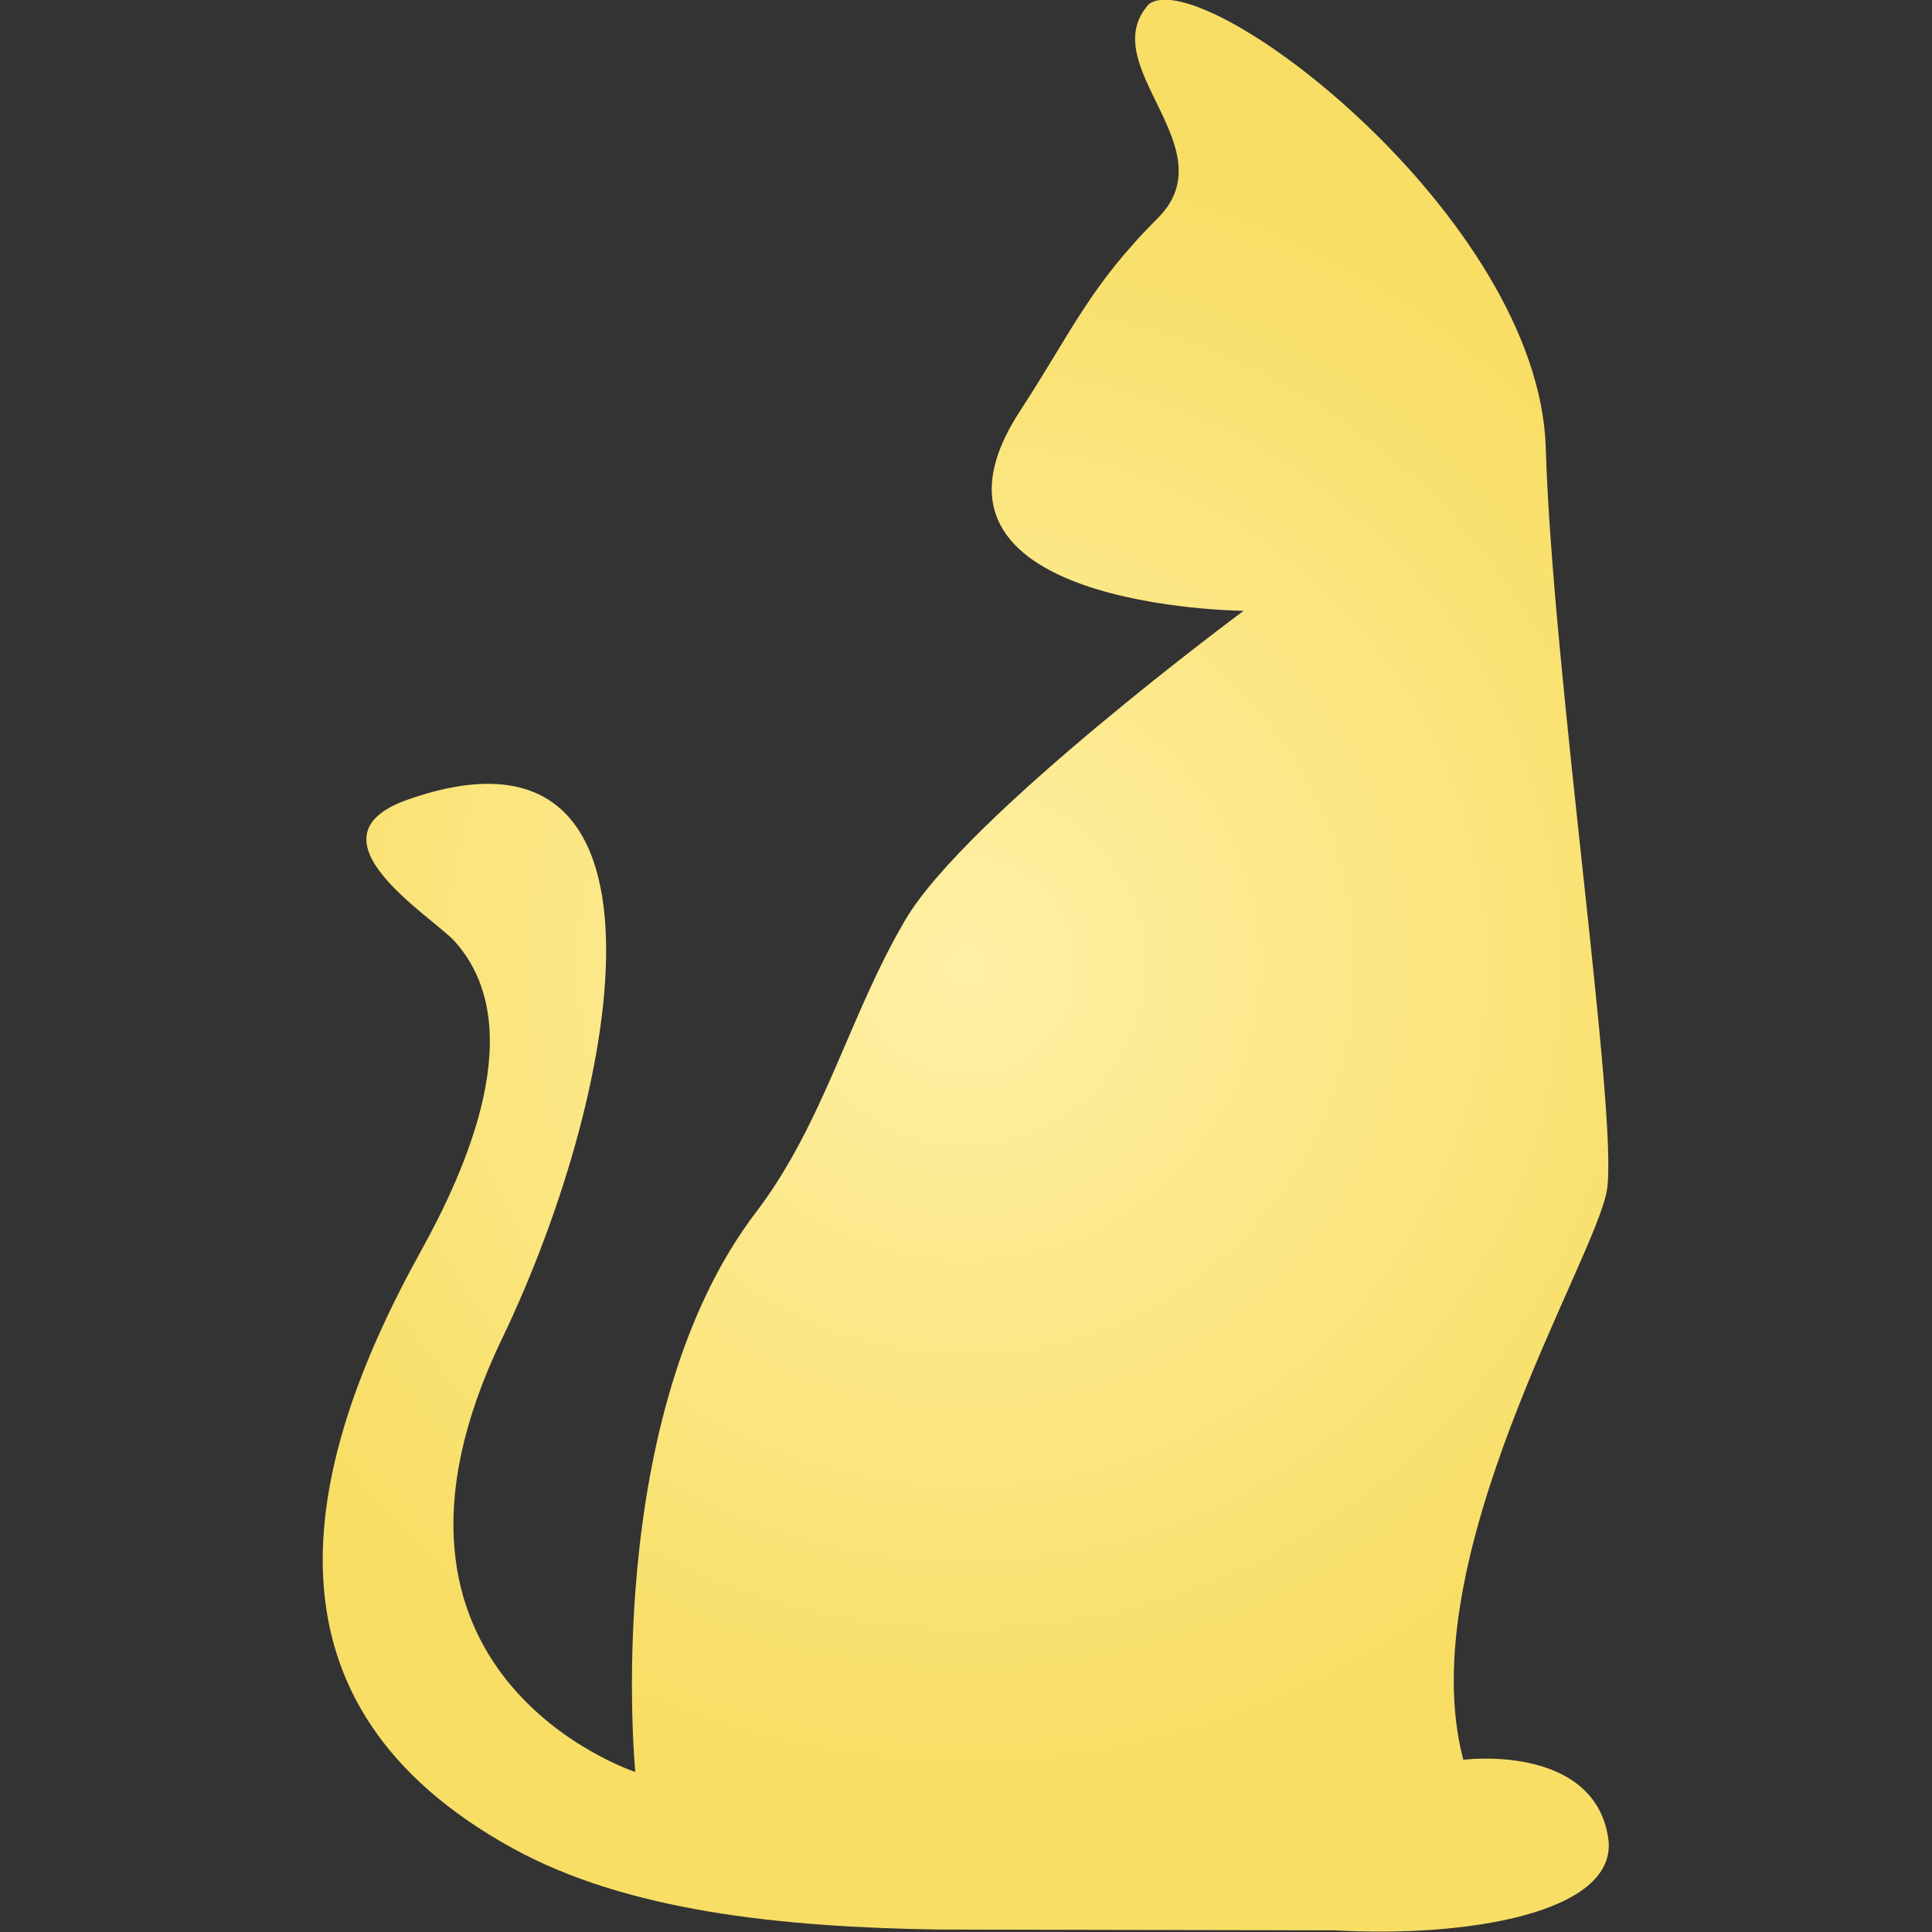 <?xml version="1.0" encoding="utf-8"?>
<!-- Generator: Adobe Illustrator 22.0.1, SVG Export Plug-In . SVG Version: 6.00 Build 0)  -->
<svg version="1.1" id="Capa_1" xmlns="http://www.w3.org/2000/svg" xmlns:xlink="http://www.w3.org/1999/xlink" x="0px" y="0px"
	 viewBox="0 0 236.6 236.6" style="enable-background:new 0 0 236.6 236.6;" xml:space="preserve">
<rect x="0" y="0" width="236.6" height="236.6" fill="#333333" stroke="none"/>
<style type="text/css">
	.st0{fill:url(#SVGID_1_);}
</style>
<g>
	<g>
		<radialGradient id="SVGID_1_" cx="118.31" cy="118.31" r="100.489" gradientUnits="userSpaceOnUse">
			<stop  offset="8.314084e-07" style="stop-color:#FFF0A5"/>
			<stop  offset="1" style="stop-color:#F8DE65"/>
		</radialGradient>
		<path class="st0" d="M197,225.5c-1.1-9.5-11.7-10.6-17.8-10c-6.5-24.6,16.2-61.2,17.6-69.8c1.4-9.3-6.7-63.5-7.5-90.9
			c-0.9-28.2-41.8-59.3-48.6-54.3c-6.8,7.5,9.7,17.6,1.1,26.2c-8.4,8.4-10.6,14-16.8,23.5c-16,24.3,27.3,24.6,27.3,24.6
			s-33.9,25.1-41.4,37.8c-6.9,11.7-9.9,24.7-18.2,35.7C73.5,173.3,77.8,217,77.8,217s-36.2-11.8-16.3-53.1
			C76.6,132.4,84.1,86,50,97.9c-13.2,4.6,2.9,14.3,5.7,17.4c9.3,10.4,1.4,27.9-4.2,38c-15,27.1-20.5,55.5,11.2,73
			c14.1,7.8,33.1,9.7,52.2,10l48.6,0.1C179.6,237.3,197.7,234.3,197,225.5z"/>
	</g>
</g>
</svg>
